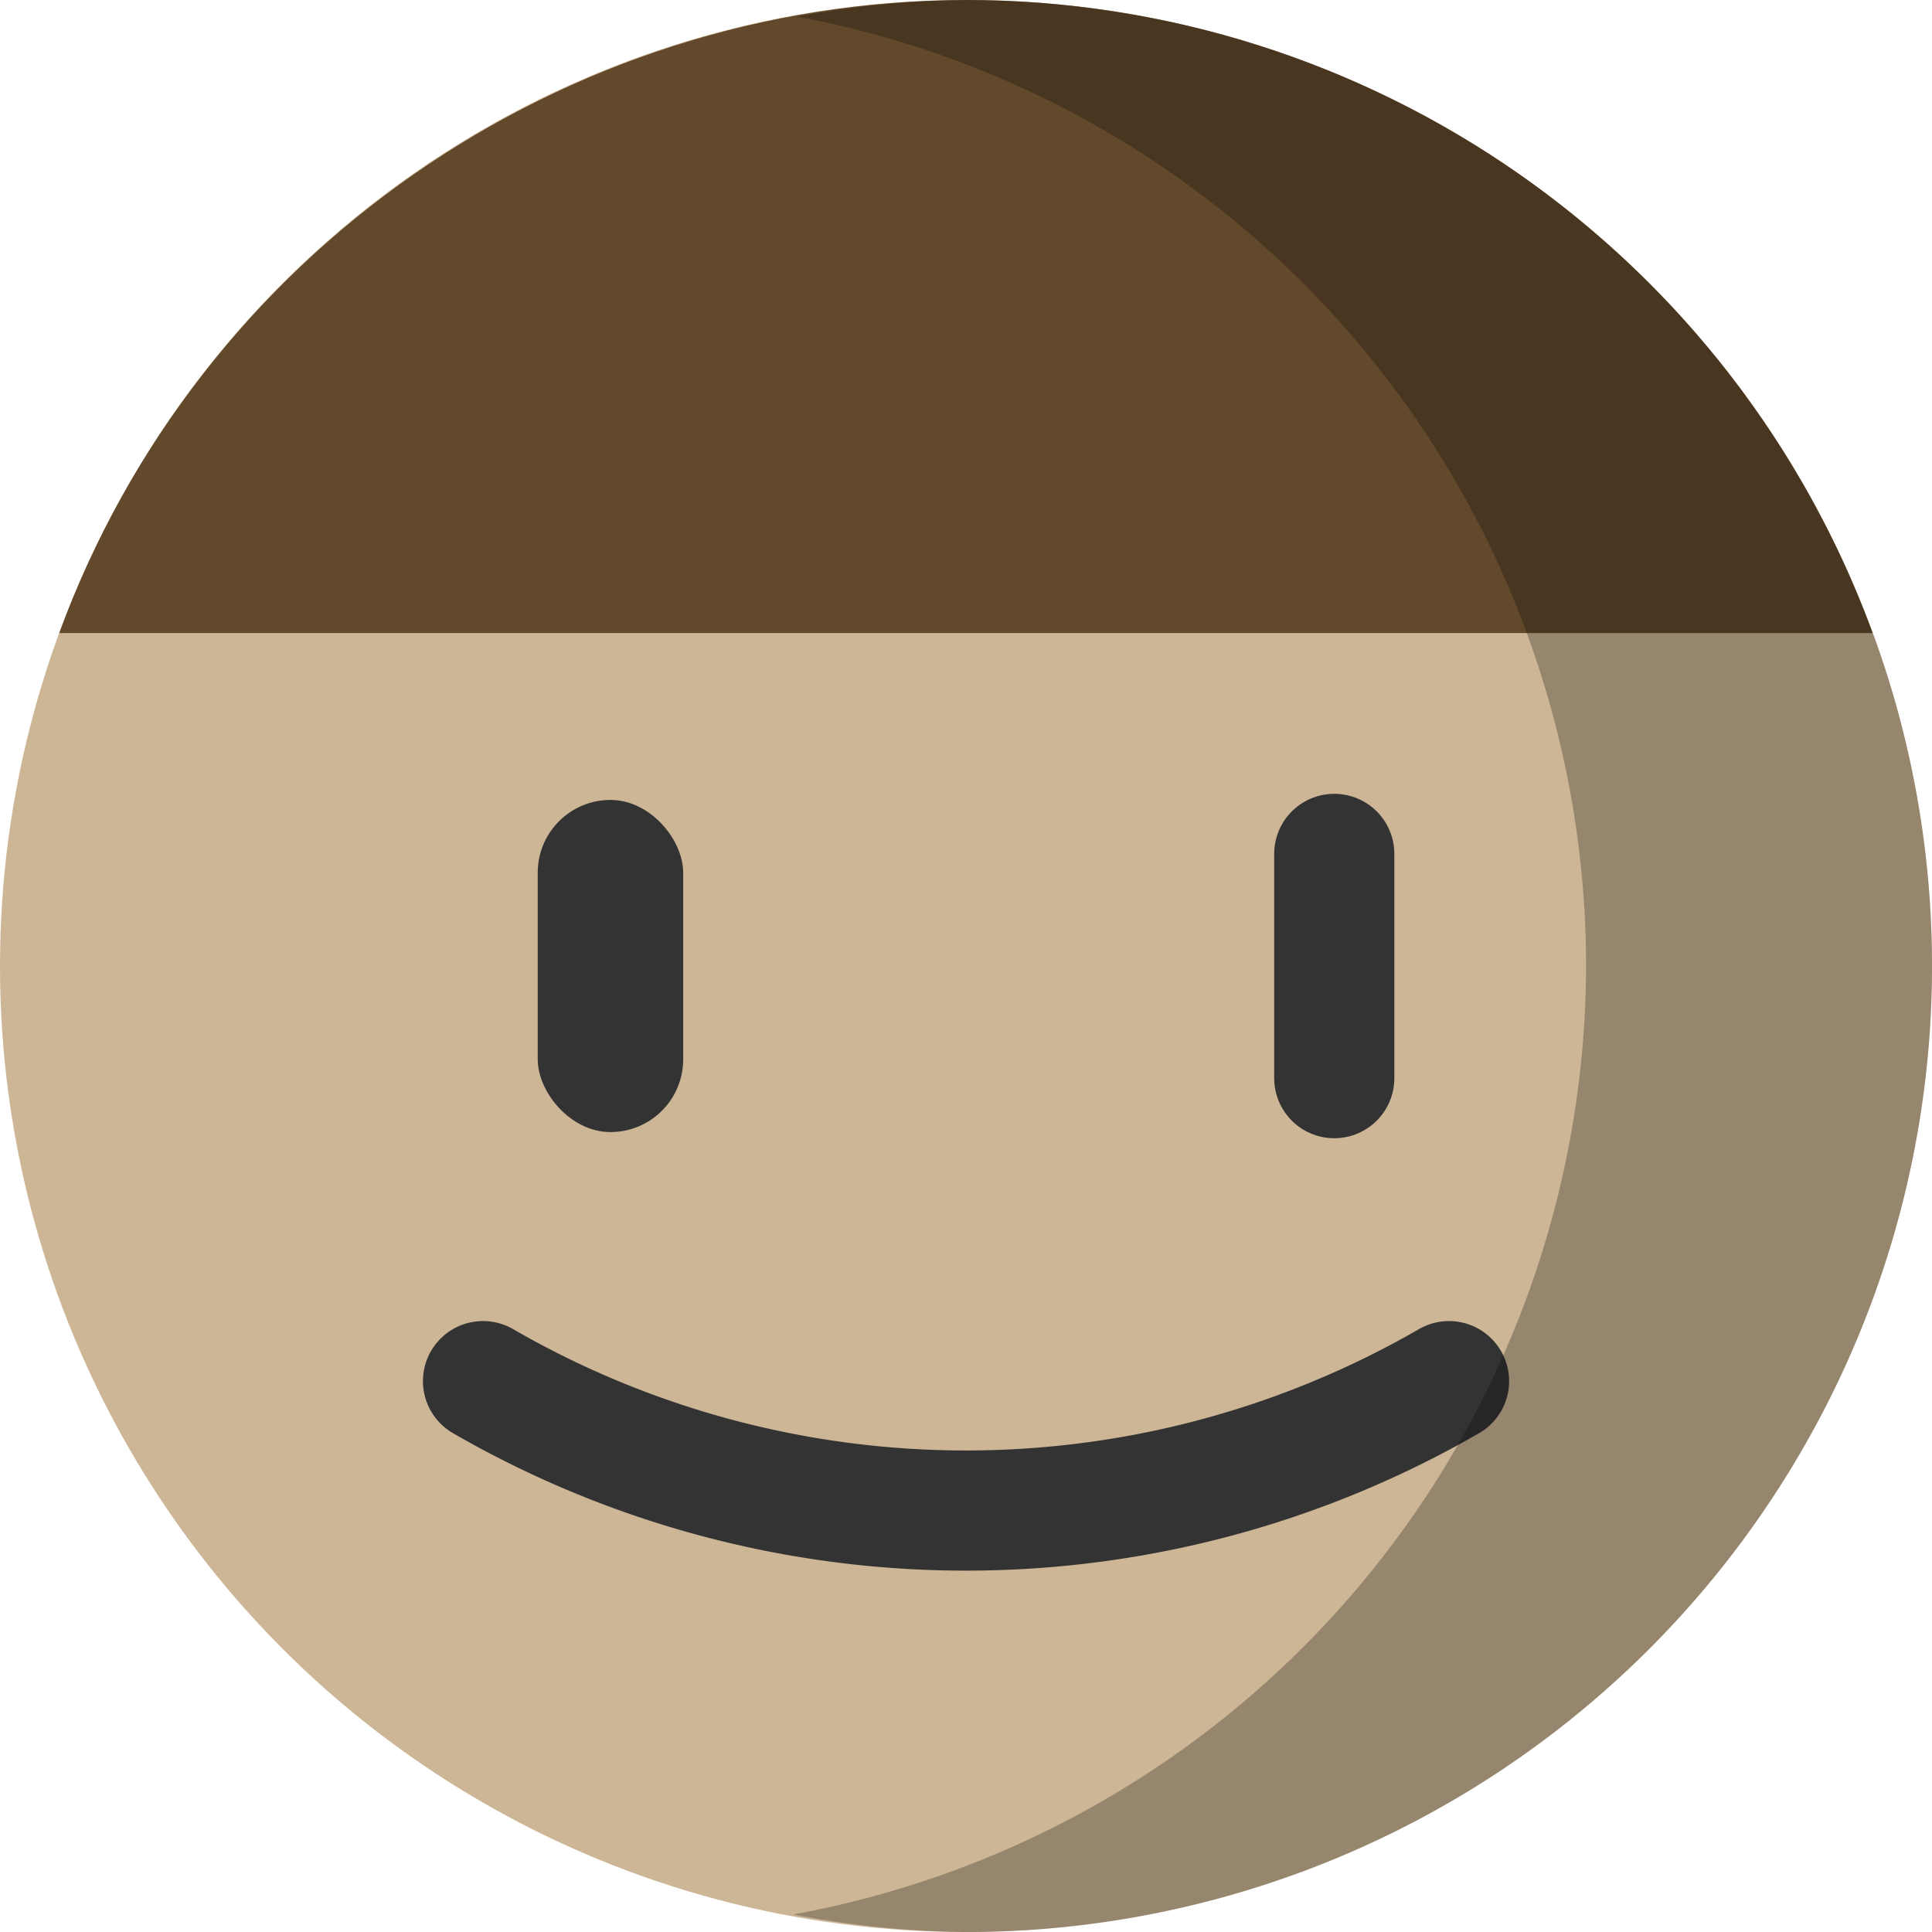 <?xml version="1.0" encoding="UTF-8" standalone="no"?>
<!-- Created with Inkscape (http://www.inkscape.org/) -->

<svg
   width="38.027mm"
   height="38.028mm"
   viewBox="0 0 38.027 38.028"
   version="1.1"
   id="svg1"
   inkscape:version="1.3 (0e150ed6c4, 2023-07-21)"
   sodipodi:docname="favicon.svg"
   inkscape:export-filename="favicon.png"
   inkscape:export-xdpi="341.98666"
   inkscape:export-ydpi="341.98666"
   xmlns:inkscape="http://www.inkscape.org/namespaces/inkscape"
   xmlns:sodipodi="http://sodipodi.sourceforge.net/DTD/sodipodi-0.dtd"
   xmlns="http://www.w3.org/2000/svg"
   xmlns:svg="http://www.w3.org/2000/svg">
  <sodipodi:namedview
     id="namedview1"
     pagecolor="#505050"
     bordercolor="#ffffff"
     borderopacity="1"
     inkscape:showpageshadow="0"
     inkscape:pageopacity="0"
     inkscape:pagecheckerboard="1"
     inkscape:deskcolor="#505050"
     inkscape:document-units="mm"
     inkscape:zoom="2"
     inkscape:cx="97"
     inkscape:cy="130"
     inkscape:window-width="1479"
     inkscape:window-height="1060"
     inkscape:window-x="0"
     inkscape:window-y="0"
     inkscape:window-maximized="1"
     inkscape:current-layer="layer1" />
  <defs
     id="defs1" />
  <g
     inkscape:label="Layer 1"
     inkscape:groupmode="layer"
     id="layer1"
     transform="translate(-114.035,-73.025)">
    <circle
       style="fill:#ccb695;fill-opacity:1;stroke-width:0.265;stroke:none"
       id="circle90-5"
       cx="133.049"
       cy="92.039"
       r="19.014" />
    <rect
       style="fill:#333333;fill-opacity:1;stroke-width:0.265"
       id="rect97-6"
       width="2.863"
       height="6.537"
       x="124.619"
       y="88.77"
       ry="1.431" />
    <path
       style="font-variation-settings:normal;fill:#4ec0ff;fill-opacity:1;stroke:#333333;stroke-width:2.365;stroke-linecap:round;stroke-linejoin:round;stroke-miterlimit:4;stroke-dasharray:none;stroke-dashoffset:0;stroke-opacity:1"
       d="m 140.297,94.246 v -4.414"
       id="path98-2" />
    <path
       style="fill:none;fill-opacity:1;stroke:#333333;stroke-width:2.365;stroke-linecap:round;stroke-dasharray:none;stroke-opacity:1"
       id="circle63-7-9"
       sodipodi:type="arc"
       sodipodi:cx="139.04849"
       sodipodi:cy="-73.352058"
       sodipodi:rx="19.013607"
       sodipodi:ry="19.013607"
       sodipodi:start="0"
       sodipodi:end="1.0471976"
       sodipodi:open="true"
       sodipodi:arc-type="arc"
       d="m 158.062,-73.352 a 19.014,19.014 0 0 1 -9.507,16.466"
       transform="rotate(60)" />
    <path
       id="rect1"
       style="font-variation-settings:normal;opacity:1;vector-effect:none;fill:#62492c;fill-opacity:1;stroke-width:0.265;stroke-linecap:butt;stroke-linejoin:miter;stroke-miterlimit:4;stroke-dasharray:none;stroke-dashoffset:0;stroke-opacity:1;-inkscape-stroke:none;stop-color:#000000;stop-opacity:1"
       d="m 133.049,73.025 c -7.955,0.021 -15.108,4.993 -17.849,12.461 l 35.694,0 c -2.747,-7.484 -9.872,-12.46 -17.845,-12.461 z"
       sodipodi:nodetypes="cccc" />
    <path
       id="path92-5"
       style="fill:#000000;fill-opacity:0.265;stroke-width:0.265"
       d="m 133.049,73.025 a 19.014,19.014 0 0 0 -3.32,0.328 19.014,19.014 0 0 1 15.524,18.686 19.014,19.014 0 0 1 -15.609,18.668 19.014,19.014 0 0 0 3.405,0.346 19.014,19.014 0 0 0 19.013,-19.014 19.014,19.014 0 0 0 -19.013,-19.014 z" />
  </g>
</svg>
